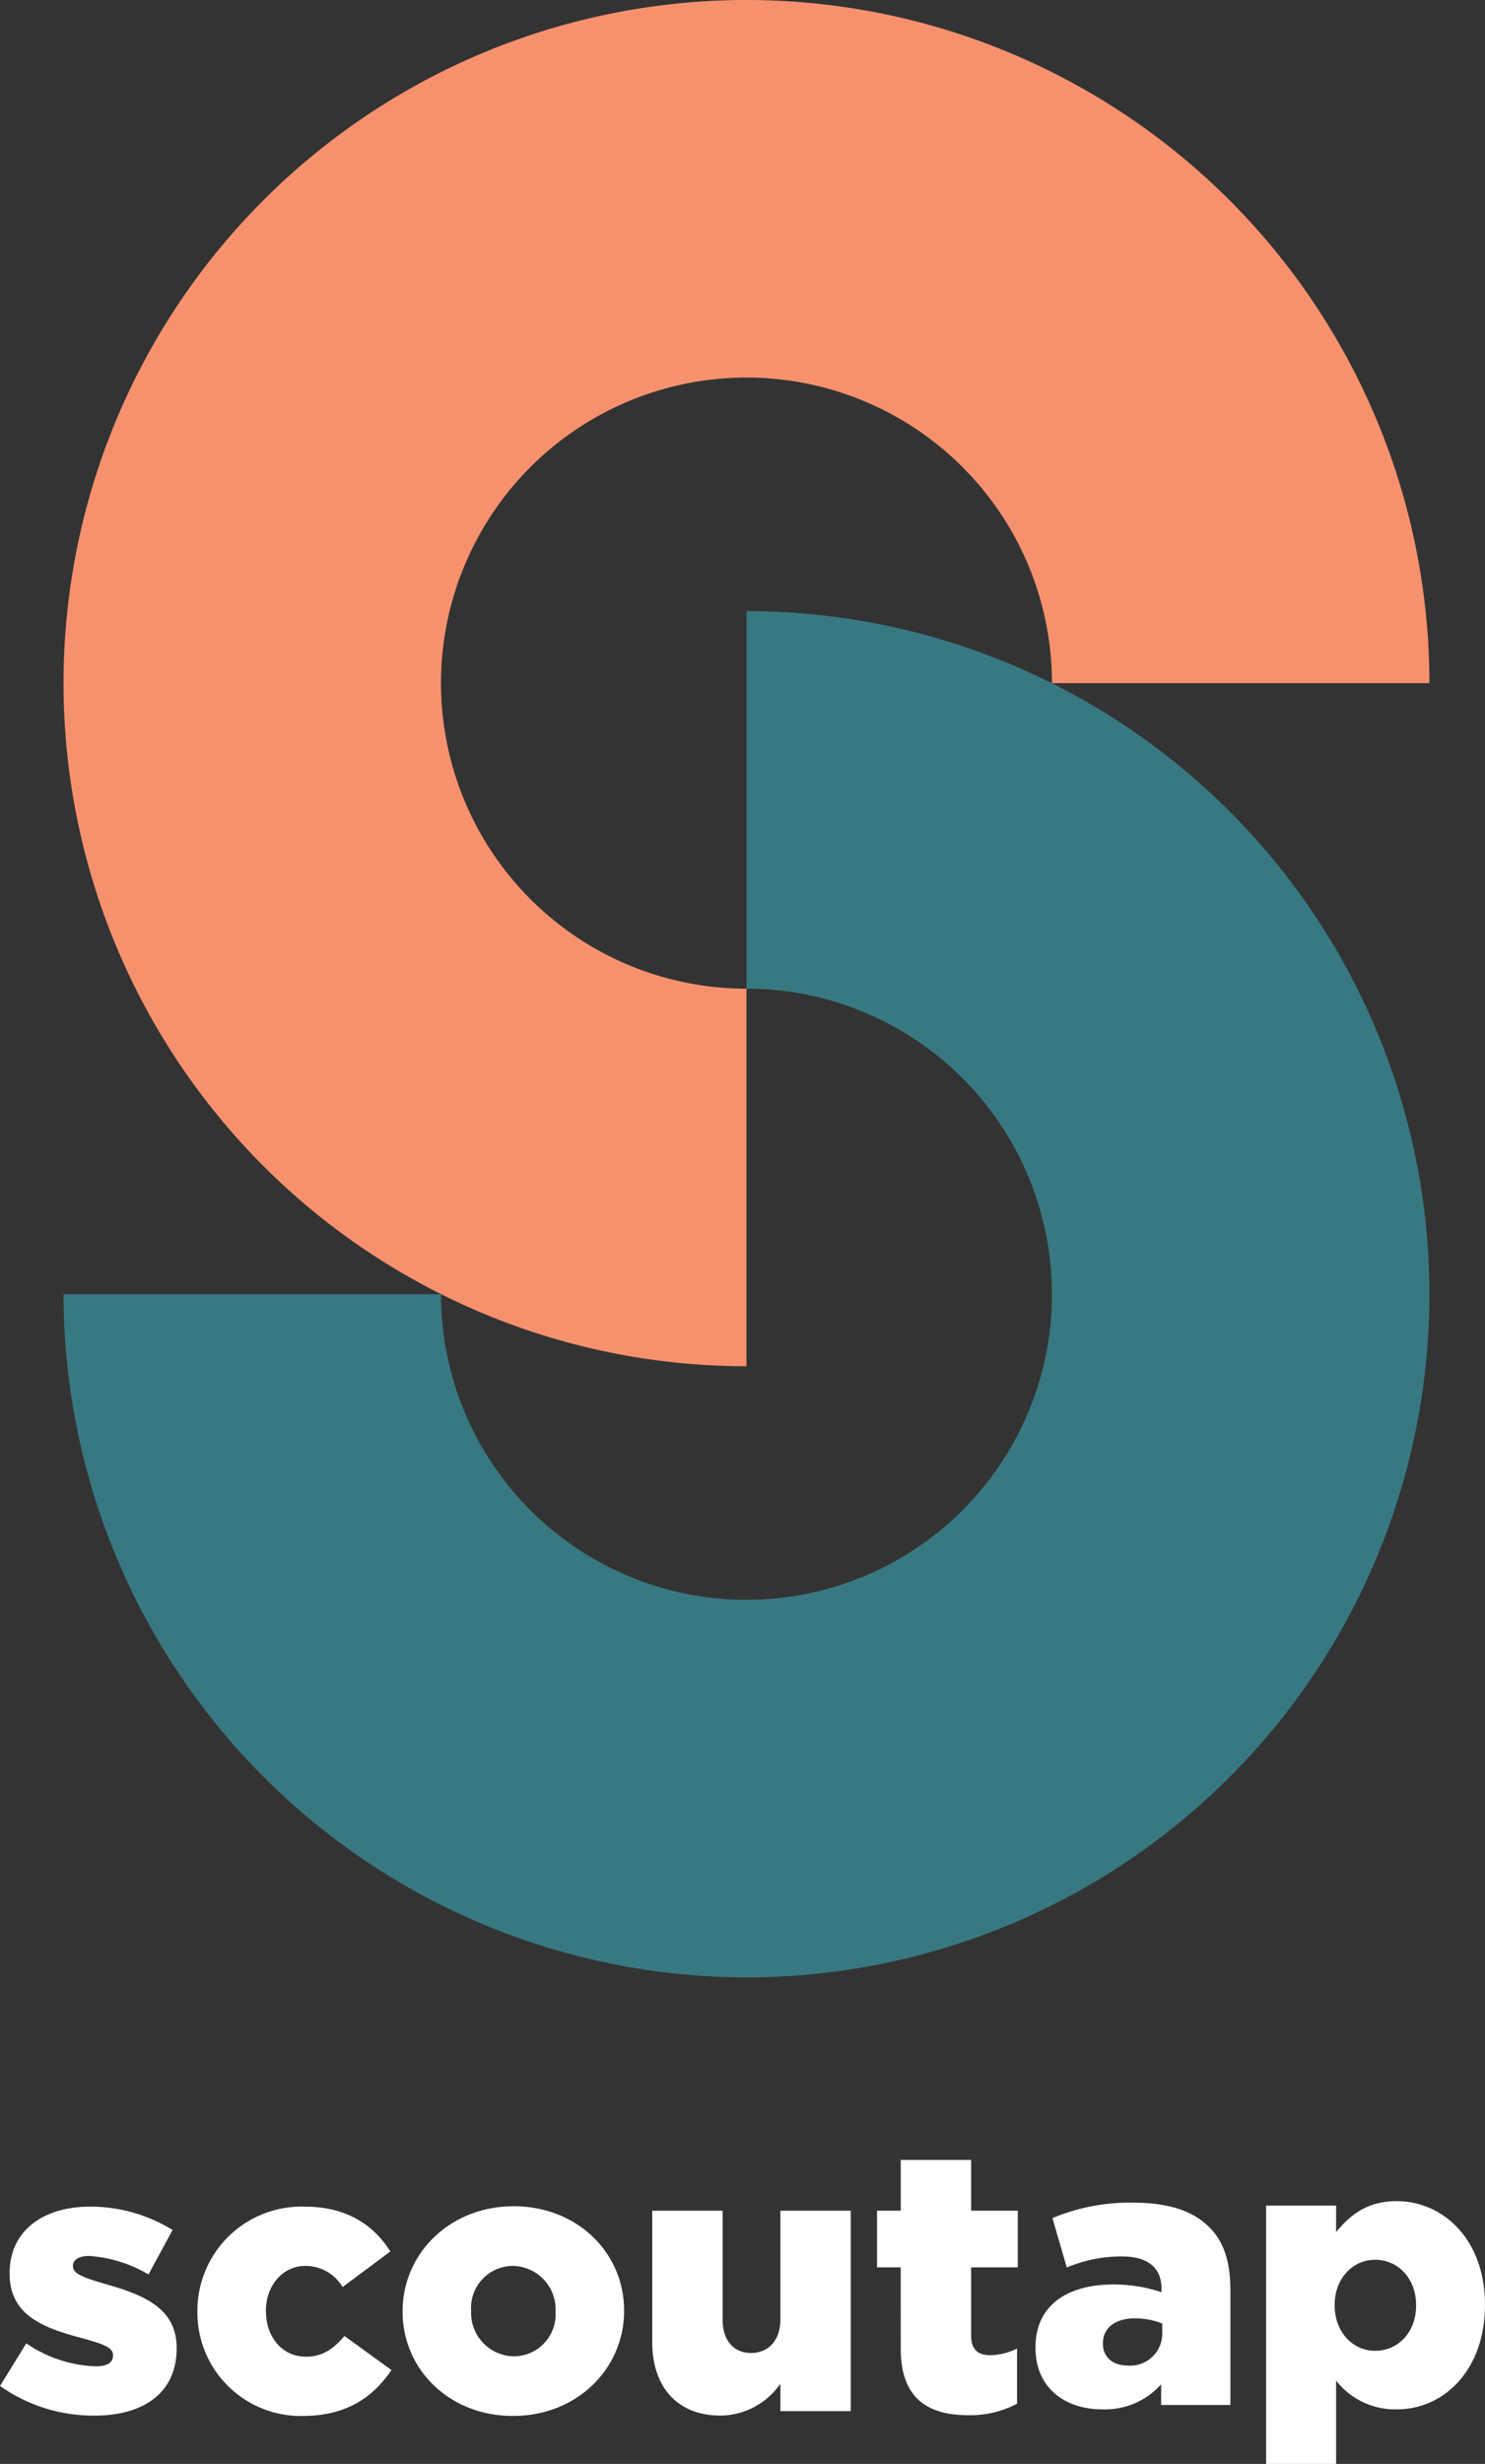 <svg xmlns="http://www.w3.org/2000/svg" width="187" height="310.188" viewBox="0 0 187 310.188">
  <rect x="0" y="0" width="187" height="310.188" fill="#333333" stroke="none"/>
  <g id="socutap_logo" data-name="socutap logo" transform="translate(-87 -212)">
    <g id="logo" transform="translate(-2542.75 -705.033)">
      <g id="Group_31" data-name="Group 31">
        <path id="Path_51" data-name="Path 51" d="M2723.75,1089.033a86,86,0,1,1,86-86h-47.533a38.467,38.467,0,1,0-38.467,38.467Z" fill="#f7916d"/>
      </g>
      <g id="Group_32" data-name="Group 32">
        <path id="Path_52" data-name="Path 52" d="M2723.75,1165.968a86.1,86.1,0,0,1-86-86h47.533a38.467,38.467,0,1,0,38.467-38.467V993.967a86,86,0,0,1,0,172Z" fill="#387981"/>
      </g>
    </g>
    <g id="Group_34" data-name="Group 34" transform="translate(-2216.25 -721.585)">
      <path id="Path_53" data-name="Path 53" d="M2303.25,1254.506l3.312-5.364a16.4,16.4,0,0,0,8.675,2.892c1.539,0,2.239-.466,2.239-1.352v-.094c0-.979-1.4-1.4-4.058-2.146-4.991-1.306-8.955-2.985-8.955-8.068v-.093c0-5.364,4.291-8.349,10.121-8.349a19.733,19.733,0,0,1,10.4,2.938l-3.031,5.6a17.059,17.059,0,0,0-7.462-2.332c-1.352,0-2.052.513-2.052,1.213v.093c0,.979,1.446,1.446,4.1,2.239,4.99,1.4,8.955,3.125,8.955,8.022v.093c0,5.55-4.151,8.442-10.308,8.442A20.352,20.352,0,0,1,2303.25,1254.506Z" transform="translate(0 -20.552)" fill="#fff"/>
      <path id="Path_54" data-name="Path 54" d="M2415.049,1245.178v-.093a13.108,13.108,0,0,1,13.526-13.152c5.177,0,8.628,2.239,10.773,5.643l-6.016,4.477a5.437,5.437,0,0,0-4.71-2.658c-2.845,0-4.944,2.518-4.944,5.6v.094c0,3.265,2.052,5.737,5.037,5.737,2.1,0,3.451-.979,4.851-2.612l5.923,4.29c-2.332,3.451-5.69,5.783-11.24,5.783A13.019,13.019,0,0,1,2415.049,1245.178Z" transform="translate(-86.94 -20.552)" fill="#fff"/>
      <path id="Path_55" data-name="Path 55" d="M2531.253,1245.015v-.093c0-7.182,5.876-13.2,13.992-13.2,8.068,0,13.9,5.923,13.9,13.105v.094c0,7.182-5.877,13.2-13.992,13.2C2537.083,1258.121,2531.253,1252.2,2531.253,1245.015Zm19.262,0v-.093a5.469,5.469,0,0,0-5.363-5.69,5.285,5.285,0,0,0-5.271,5.6v.094a5.47,5.47,0,0,0,5.364,5.69A5.285,5.285,0,0,0,2550.515,1245.015Z" transform="translate(-177.305 -20.389)" fill="#fff"/>
      <path id="Path_56" data-name="Path 56" d="M2672.628,1250.75v-16.51h8.861v13.665c0,2.752,1.446,4.244,3.592,4.244,2.1,0,3.685-1.492,3.685-4.244V1234.24h8.861v25.232h-8.861v-3.451a9.284,9.284,0,0,1-7.556,4.011C2675.846,1260.031,2672.628,1256.487,2672.628,1250.75Z" transform="translate(-287.245 -22.346)" fill="#fff"/>
      <path id="Path_57" data-name="Path 57" d="M2889.681,1247.949v-.093c0-5.2,3.944-7.887,9.836-7.887a19.245,19.245,0,0,1,6.031.974v-.417c0-2.6-1.624-4.083-5.011-4.083a17.679,17.679,0,0,0-6.913,1.392l-1.81-6.217a25.217,25.217,0,0,1,10.161-1.948c4.5,0,7.563,1.067,9.558,3.062,1.9,1.856,2.691,4.454,2.691,7.98v14.429H2905.5v-2.6a9.466,9.466,0,0,1-7.377,3.155C2893.346,1255.7,2889.681,1252.96,2889.681,1247.949Zm15.961-1.9v-1.16a9.238,9.238,0,0,0-3.434-.65c-2.552,0-4.036,1.253-4.036,3.109v.093c0,1.717,1.3,2.738,3.108,2.738A4.034,4.034,0,0,0,2905.641,1246.047Z" transform="translate(-456.035 -18.792)" fill="#fff"/>
      <path id="Path_58" data-name="Path 58" d="M3020.3,1229.391h8.815v3.34c1.717-2.088,3.851-3.9,7.609-3.9,5.985,0,11.135,4.964,11.135,12.991v.093c0,8.166-5.15,13.13-11.089,13.13a9.426,9.426,0,0,1-7.656-3.619v10.486H3020.3Zm18.884,12.574v-.093c0-3.294-2.273-5.661-5.15-5.661-2.83,0-5.1,2.366-5.1,5.661v.093c0,3.34,2.274,5.707,5.1,5.707C3036.914,1247.671,3039.188,1245.351,3039.188,1241.964Z" transform="translate(-557.614 -18.142)" fill="#fff"/>
      <path id="Path_59" data-name="Path 59" d="M2817.671,1219.029v-7.136h-5.877v-6.39h-8.861v6.39h-2.985v7.136h2.978l.007,10.259c0,6.016,3.172,8.349,8.489,8.349a12.637,12.637,0,0,0,6.156-1.446v-6.949a7.774,7.774,0,0,1-3.358.839c-1.632,0-2.426-.746-2.426-2.519v-8.535Z" transform="translate(-386.255)" fill="#fff"/>
    </g>
  </g>
</svg>
